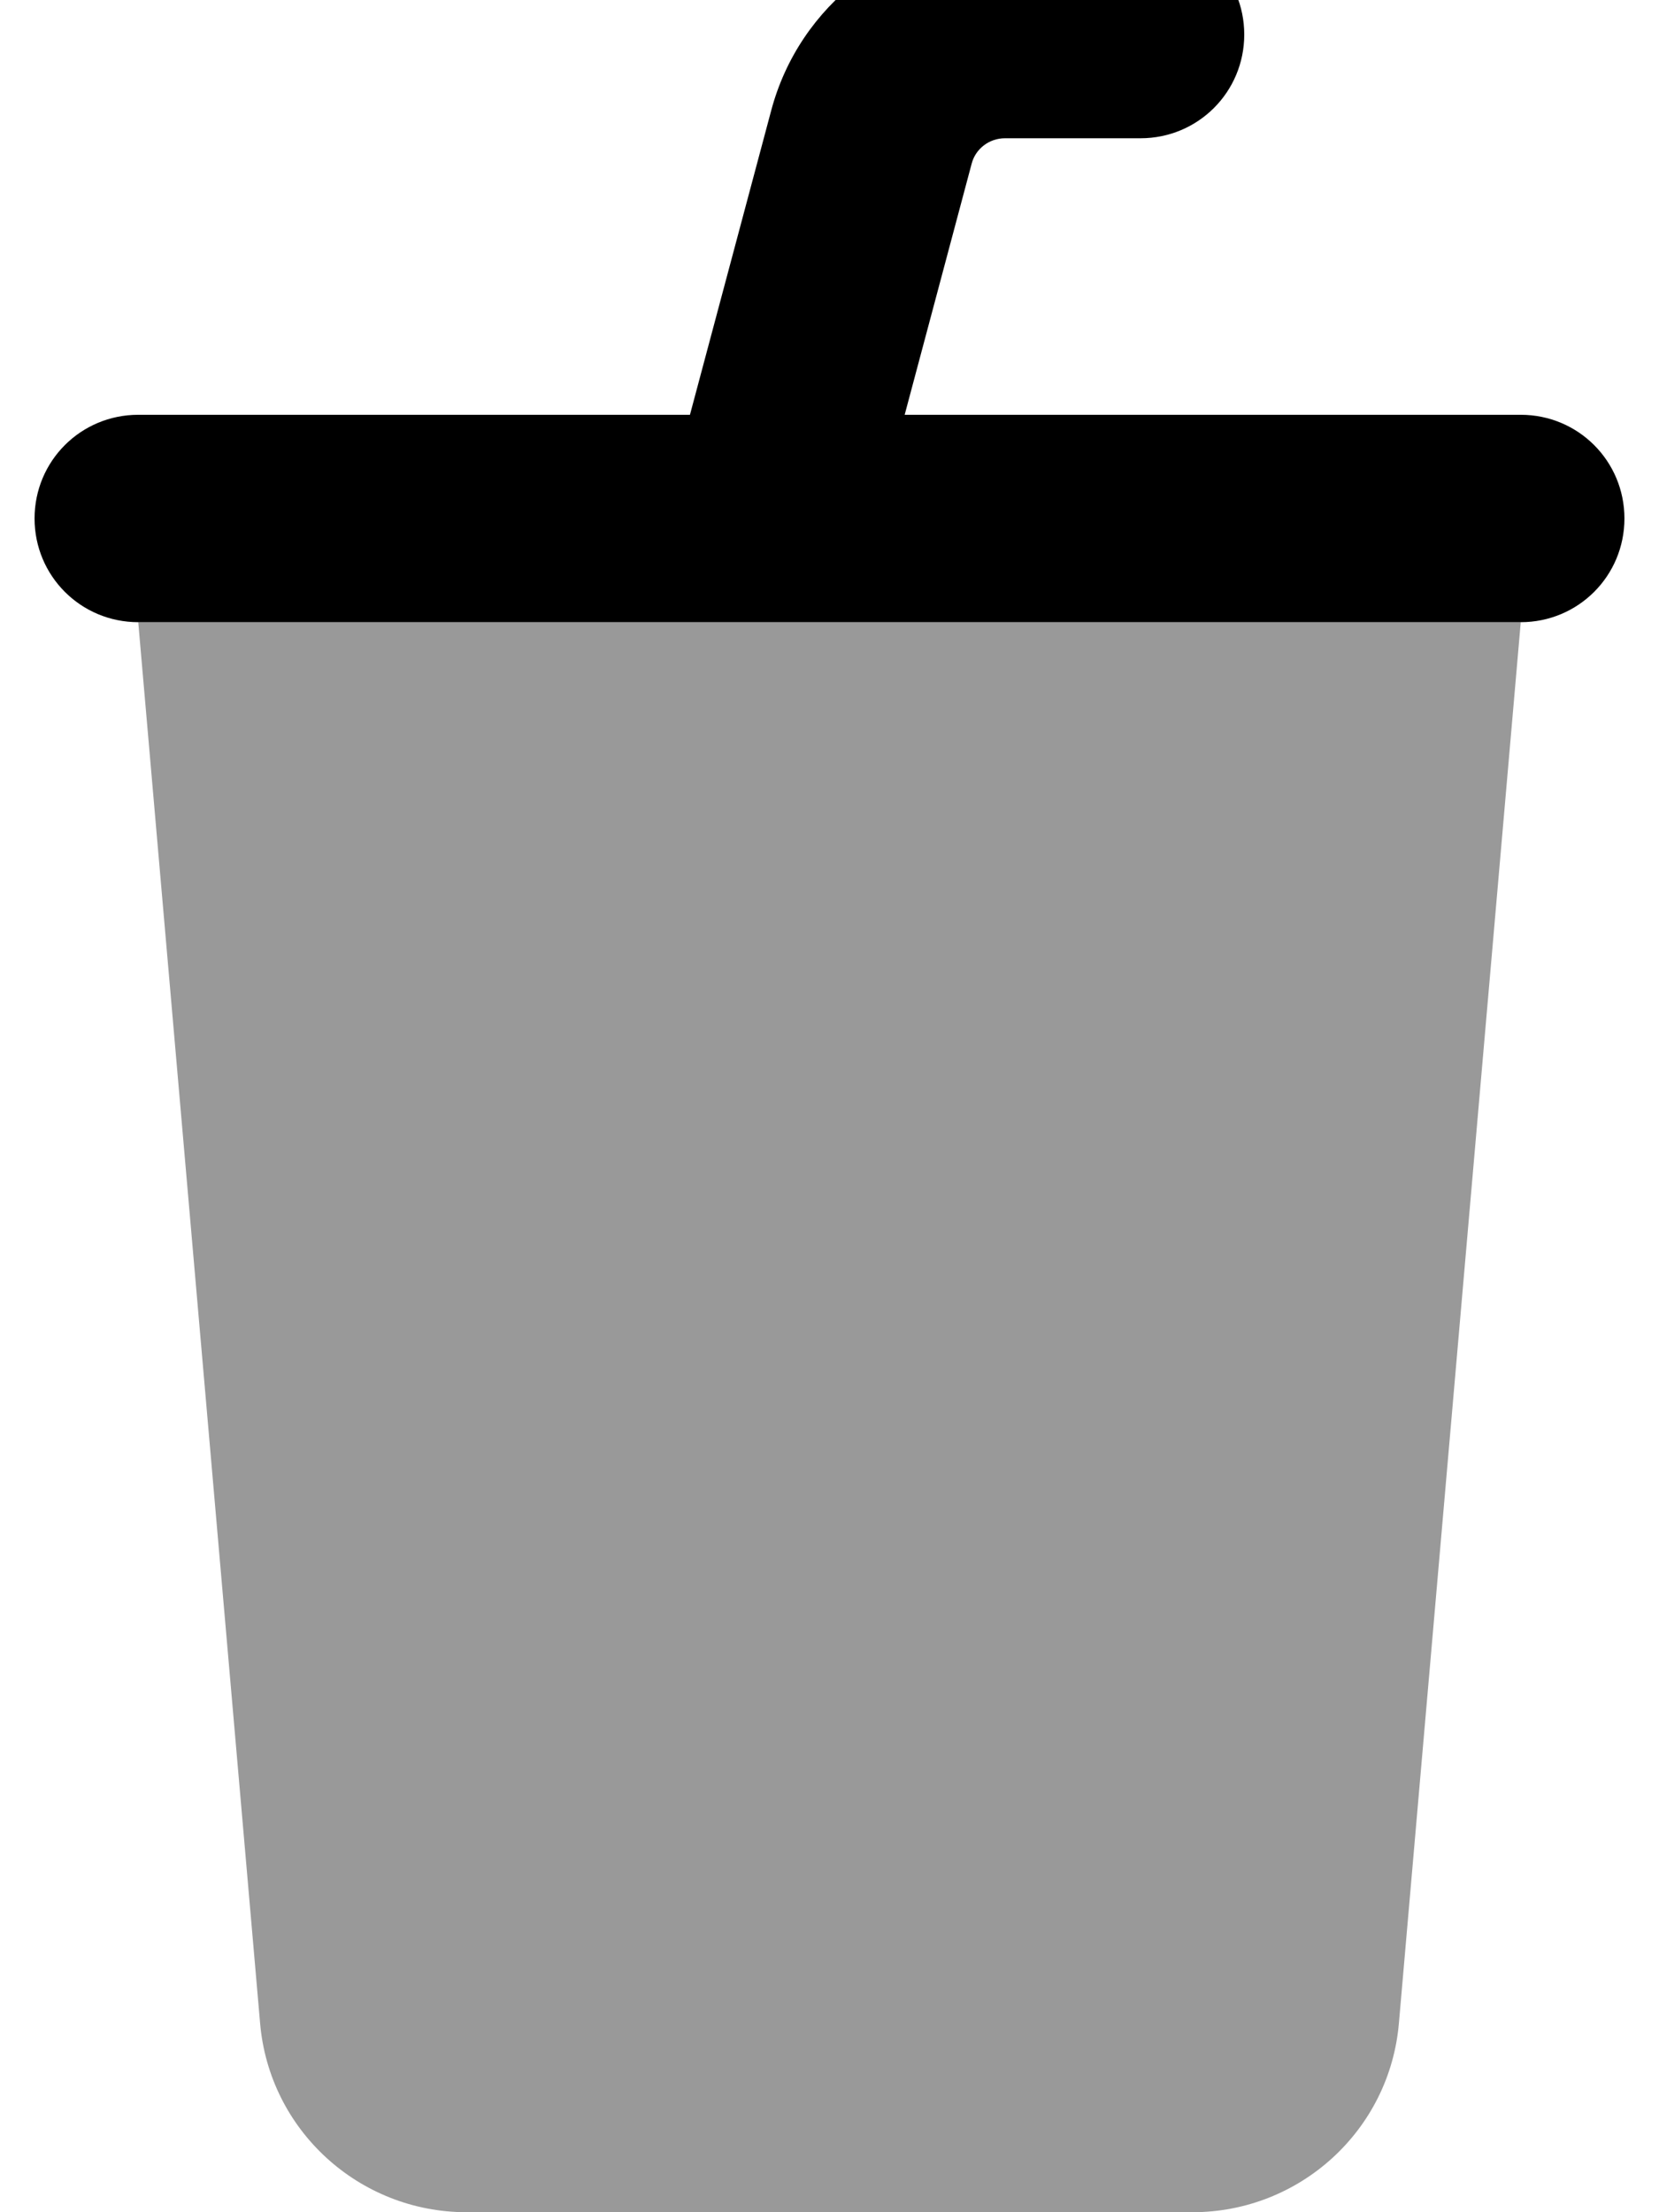 <svg xmlns="http://www.w3.org/2000/svg" viewBox="0 0 384 512"><!--! Font Awesome Pro 7.0.0 by @fontawesome - https://fontawesome.com License - https://fontawesome.com/license (Commercial License) Copyright 2025 Fonticons, Inc. --><path opacity=".4" fill="currentColor" d="M32 144L60.2 468.2C62.3 493 83.1 512 108 512l168 0c24.9 0 45.7-19 47.8-43.8L352 144 32 144z"/><path fill="currentColor" d="M232.6-16C207.2-16 185 1.1 178.5 25.6L159.7 96 32 96C18.7 96 8 106.7 8 120s10.7 24 24 24l320 0c13.3 0 24-10.7 24-24s-10.7-24-24-24l-142.6 0 15.5-58.1c.9-3.5 4.1-5.9 7.7-5.9L264 32c13.3 0 24-10.7 24-24s-10.7-24-24-24l-31.4 0z"/></svg>